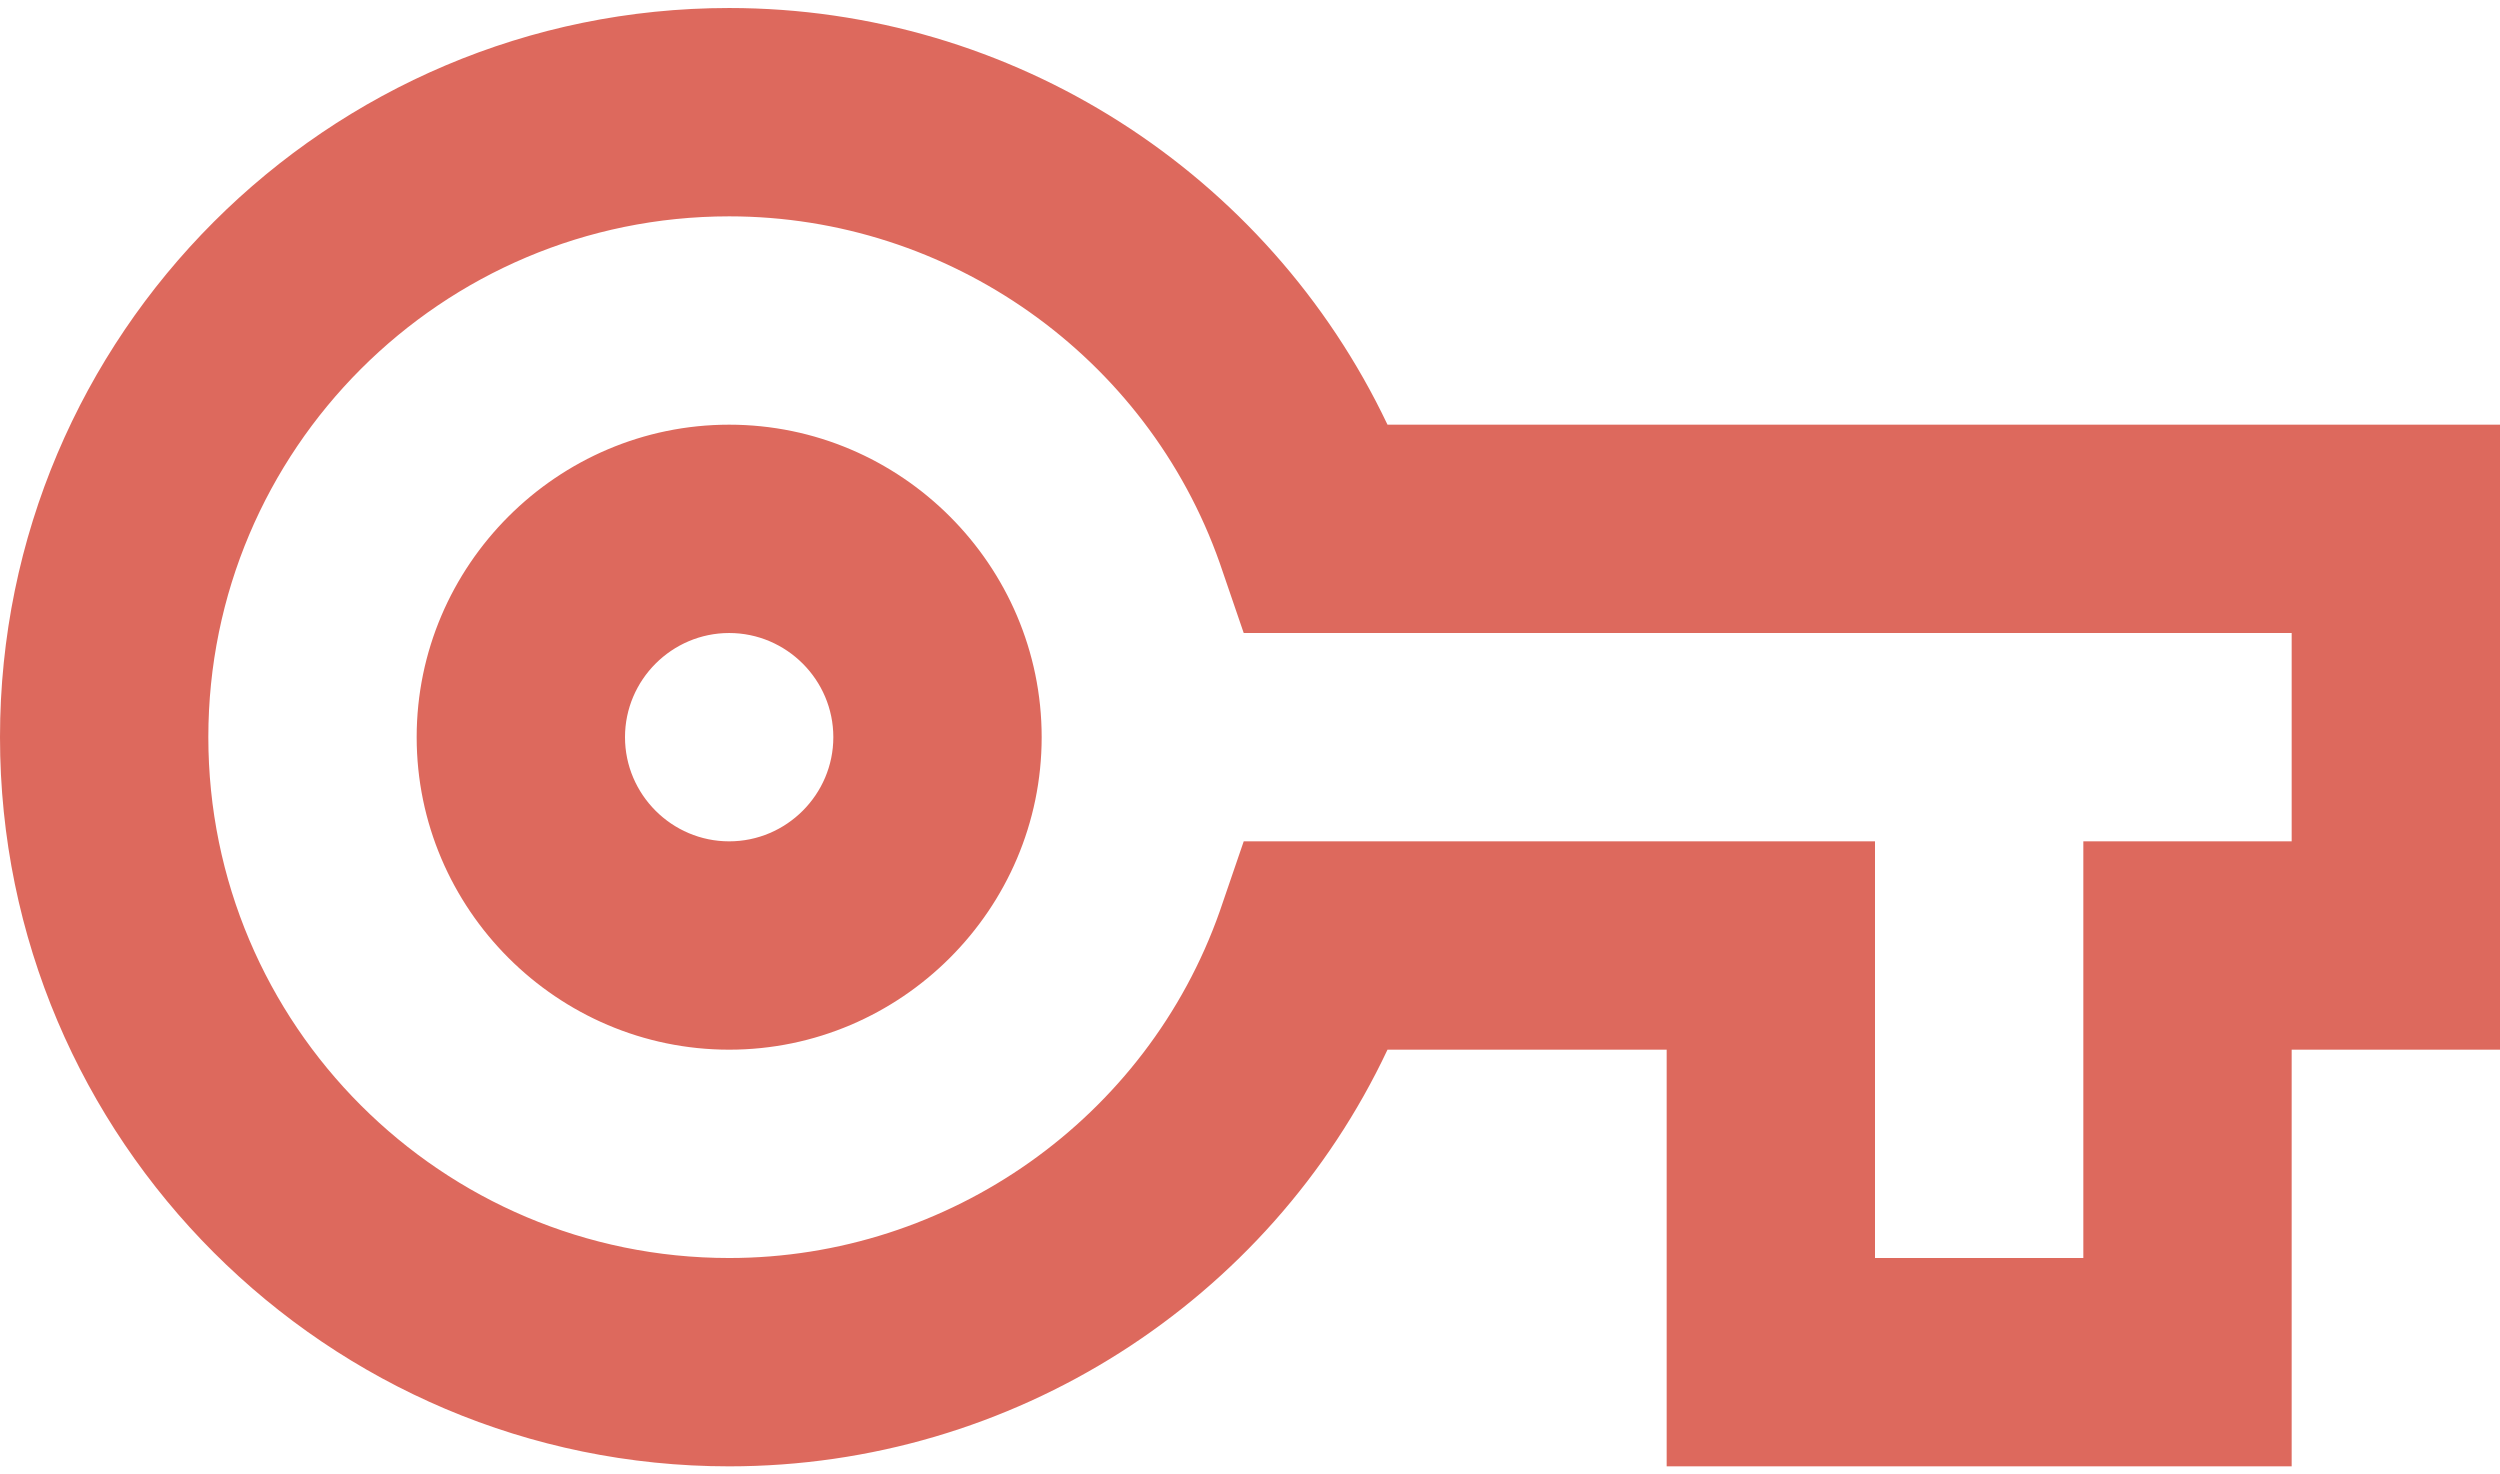 <svg width="39" height="23" viewBox="0 0 39 23" fill="none" xmlns="http://www.w3.org/2000/svg">
<path d="M35.75 22.875H26V16.375H21.645C19.793 20.308 15.795 22.875 11.375 22.875C5.103 22.875 0 17.773 0 11.5C0 5.228 5.103 0.125 11.375 0.125C15.795 0.125 19.776 2.692 21.645 6.625H39V16.375H35.75V22.875ZM29.25 19.625H32.5V13.125H35.75V9.875H19.402L19.029 8.786C17.891 5.553 14.804 3.375 11.375 3.375C6.89 3.375 3.25 7.015 3.25 11.5C3.25 15.985 6.89 19.625 11.375 19.625C14.804 19.625 17.891 17.448 19.029 14.214L19.402 13.125H29.25V19.625ZM11.375 16.375C8.694 16.375 6.5 14.181 6.5 11.5C6.5 8.819 8.694 6.625 11.375 6.625C14.056 6.625 16.25 8.819 16.25 11.5C16.25 14.181 14.056 16.375 11.375 16.375ZM11.375 9.875C10.481 9.875 9.75 10.606 9.75 11.5C9.75 12.394 10.481 13.125 11.375 13.125C12.269 13.125 13 12.394 13 11.5C13 10.606 12.269 9.875 11.375 9.875Z" fill="#DD695D"/>
</svg>
